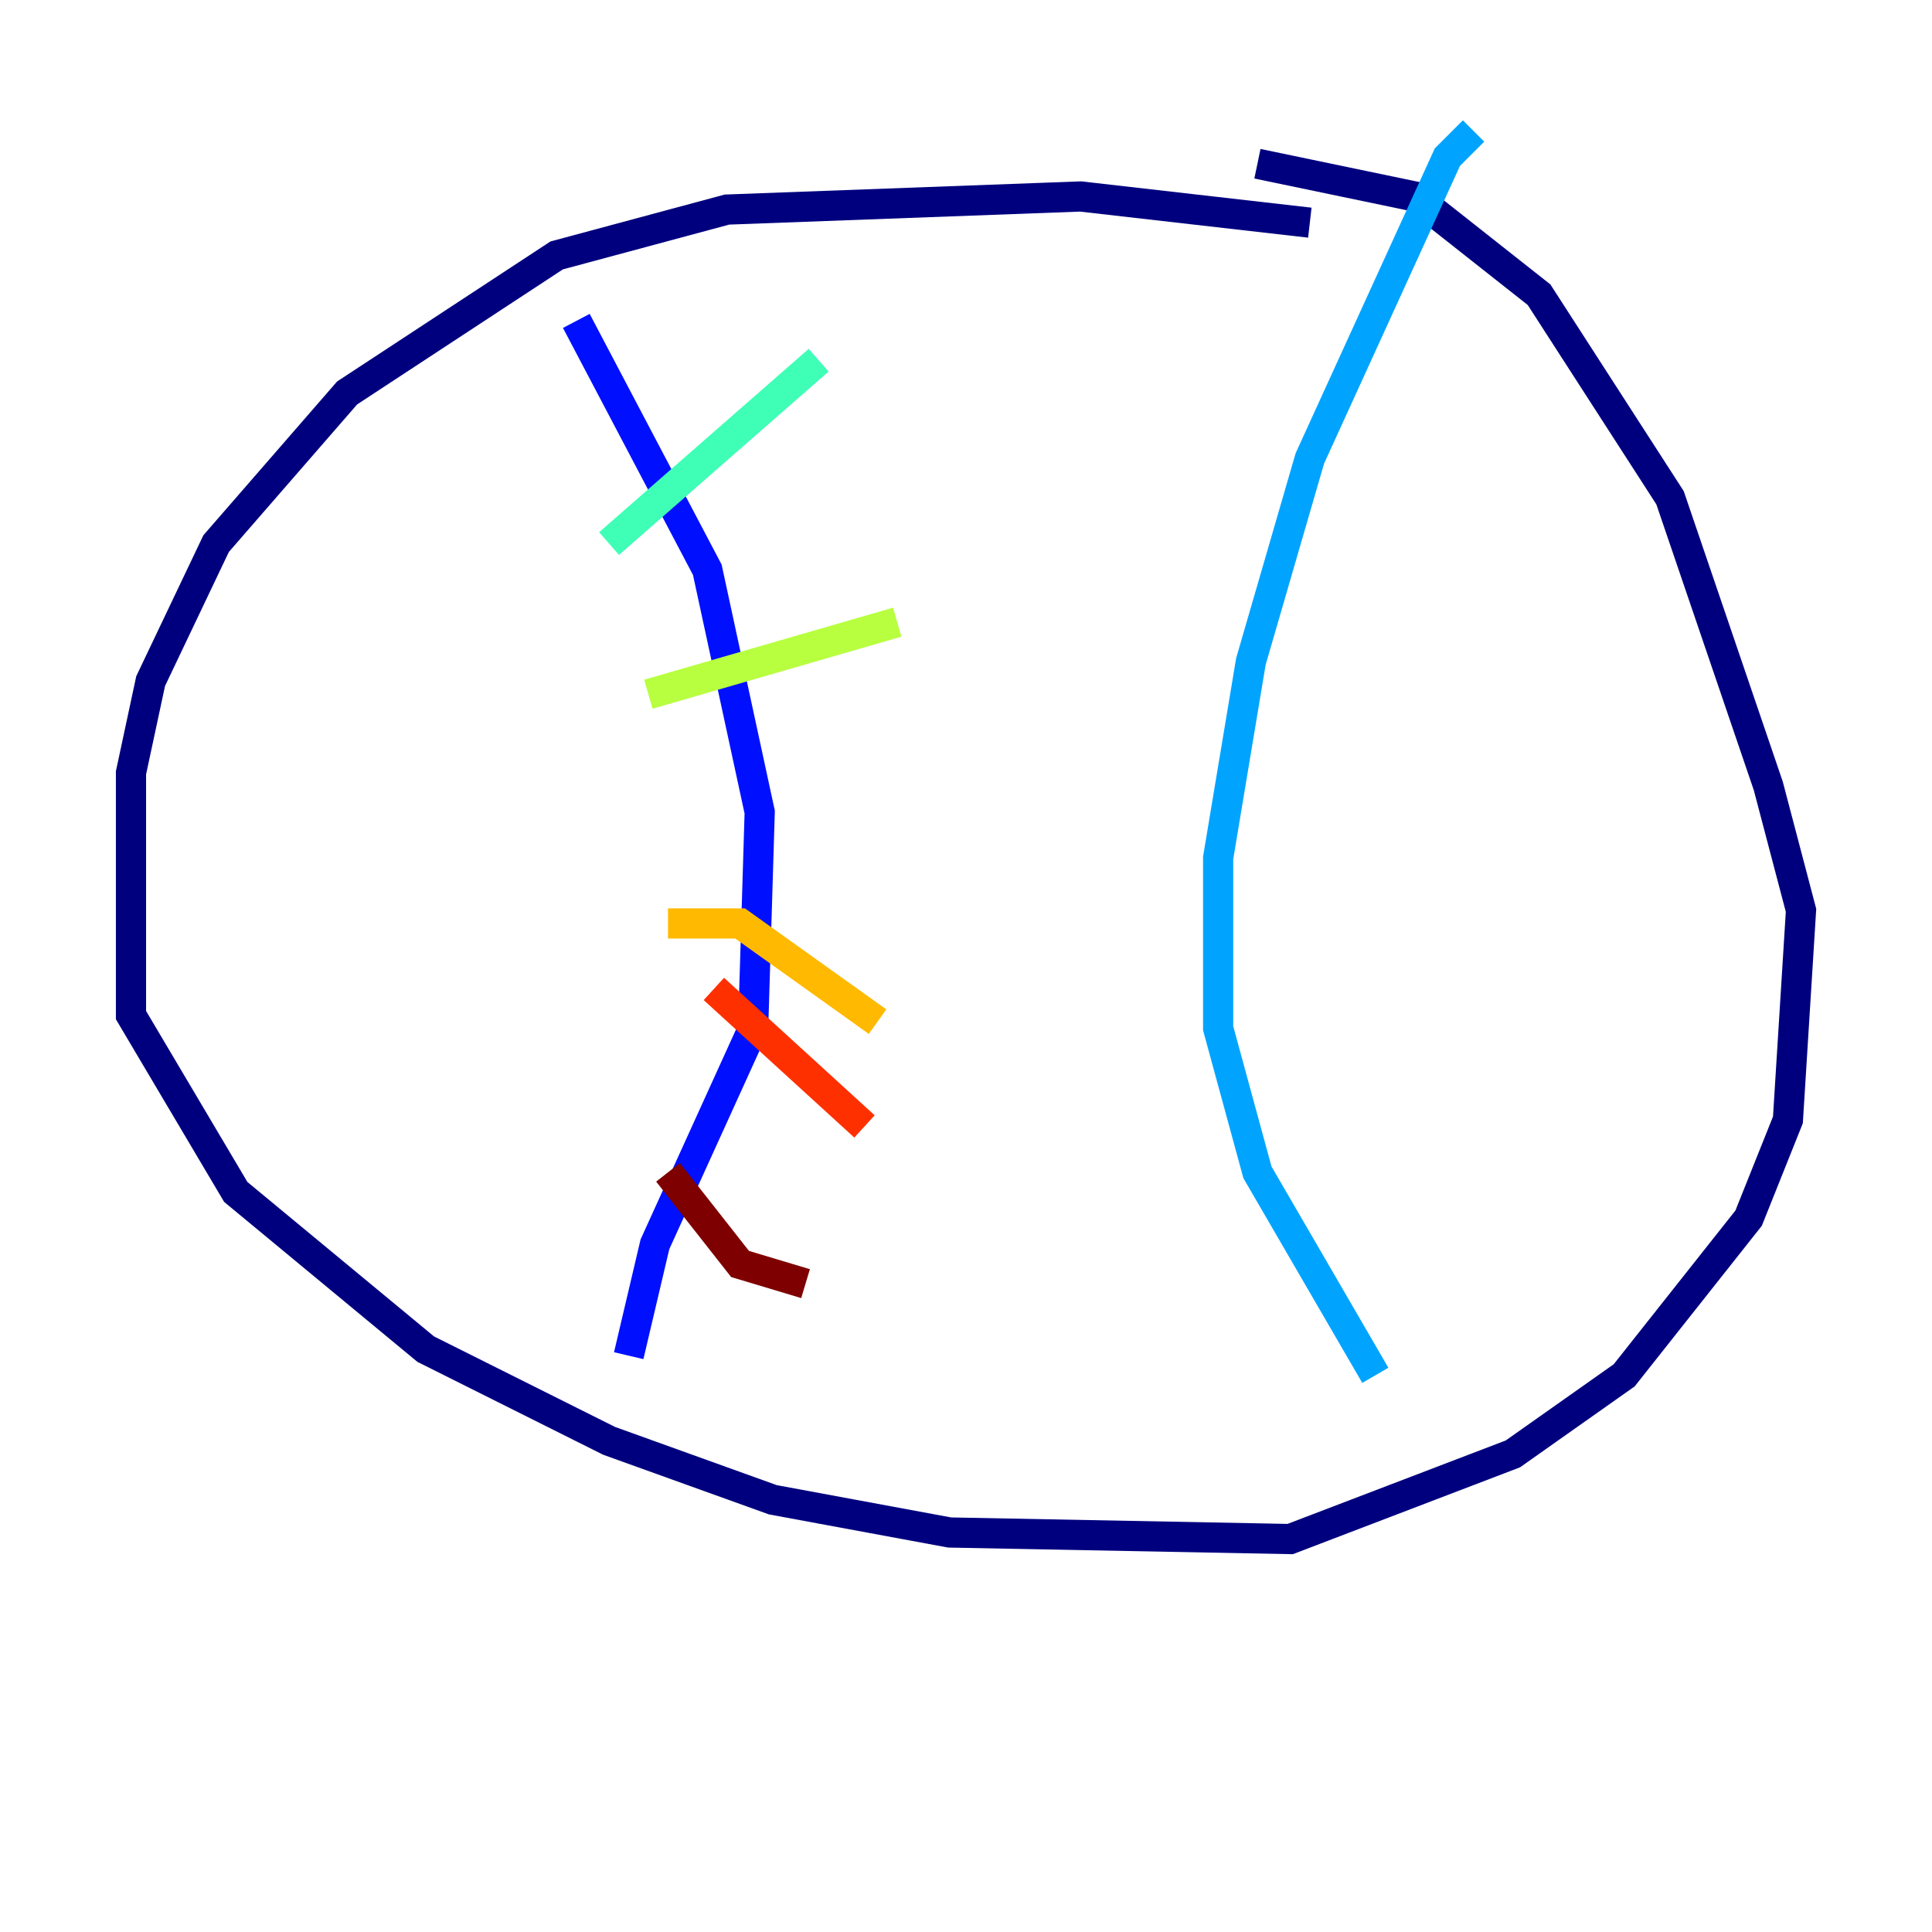 <?xml version="1.0" encoding="utf-8" ?>
<svg baseProfile="tiny" height="128" version="1.2" viewBox="0,0,128,128" width="128" xmlns="http://www.w3.org/2000/svg" xmlns:ev="http://www.w3.org/2001/xml-events" xmlns:xlink="http://www.w3.org/1999/xlink"><defs /><polyline fill="none" points="86.78,14.752 71.593,13.017 48.163,13.885 36.881,16.922 22.997,26.034 14.319,36.014 9.98,45.125 8.678,51.2 8.678,67.254 15.62,78.969 28.203,89.383 40.352,95.458 51.2,99.363 62.915,101.532 85.478,101.966 100.231,96.325 107.607,91.119 115.851,80.705 118.454,74.197 119.322,60.312 117.153,52.068 110.644,32.976 101.966,19.525 93.722,13.017 83.308,10.848" stroke="#00007f" stroke-width="2" /><polyline fill="none" points="38.183,21.261 46.861,37.749 50.332,53.803 49.898,68.122 43.39,82.441 41.654,89.817" stroke="#0010ff" stroke-width="2" /><polyline fill="none" points="97.627,8.678 95.891,10.414 86.78,30.373 82.875,43.824 80.705,56.841 80.705,68.122 83.308,77.668 91.119,91.119" stroke="#00a4ff" stroke-width="2" /><polyline fill="none" points="40.352,36.014 54.237,23.864" stroke="#3fffb7" stroke-width="2" /><polyline fill="none" points="42.956,45.993 59.444,41.22" stroke="#b7ff3f" stroke-width="2" /><polyline fill="none" points="44.258,61.18 49.031,61.18 58.142,67.688" stroke="#ffb900" stroke-width="2" /><polyline fill="none" points="47.295,65.519 57.275,74.63" stroke="#ff3000" stroke-width="2" /><polyline fill="none" points="44.258,77.668 49.031,83.742 53.37,85.044" stroke="#7f0000" stroke-width="2" /></svg>